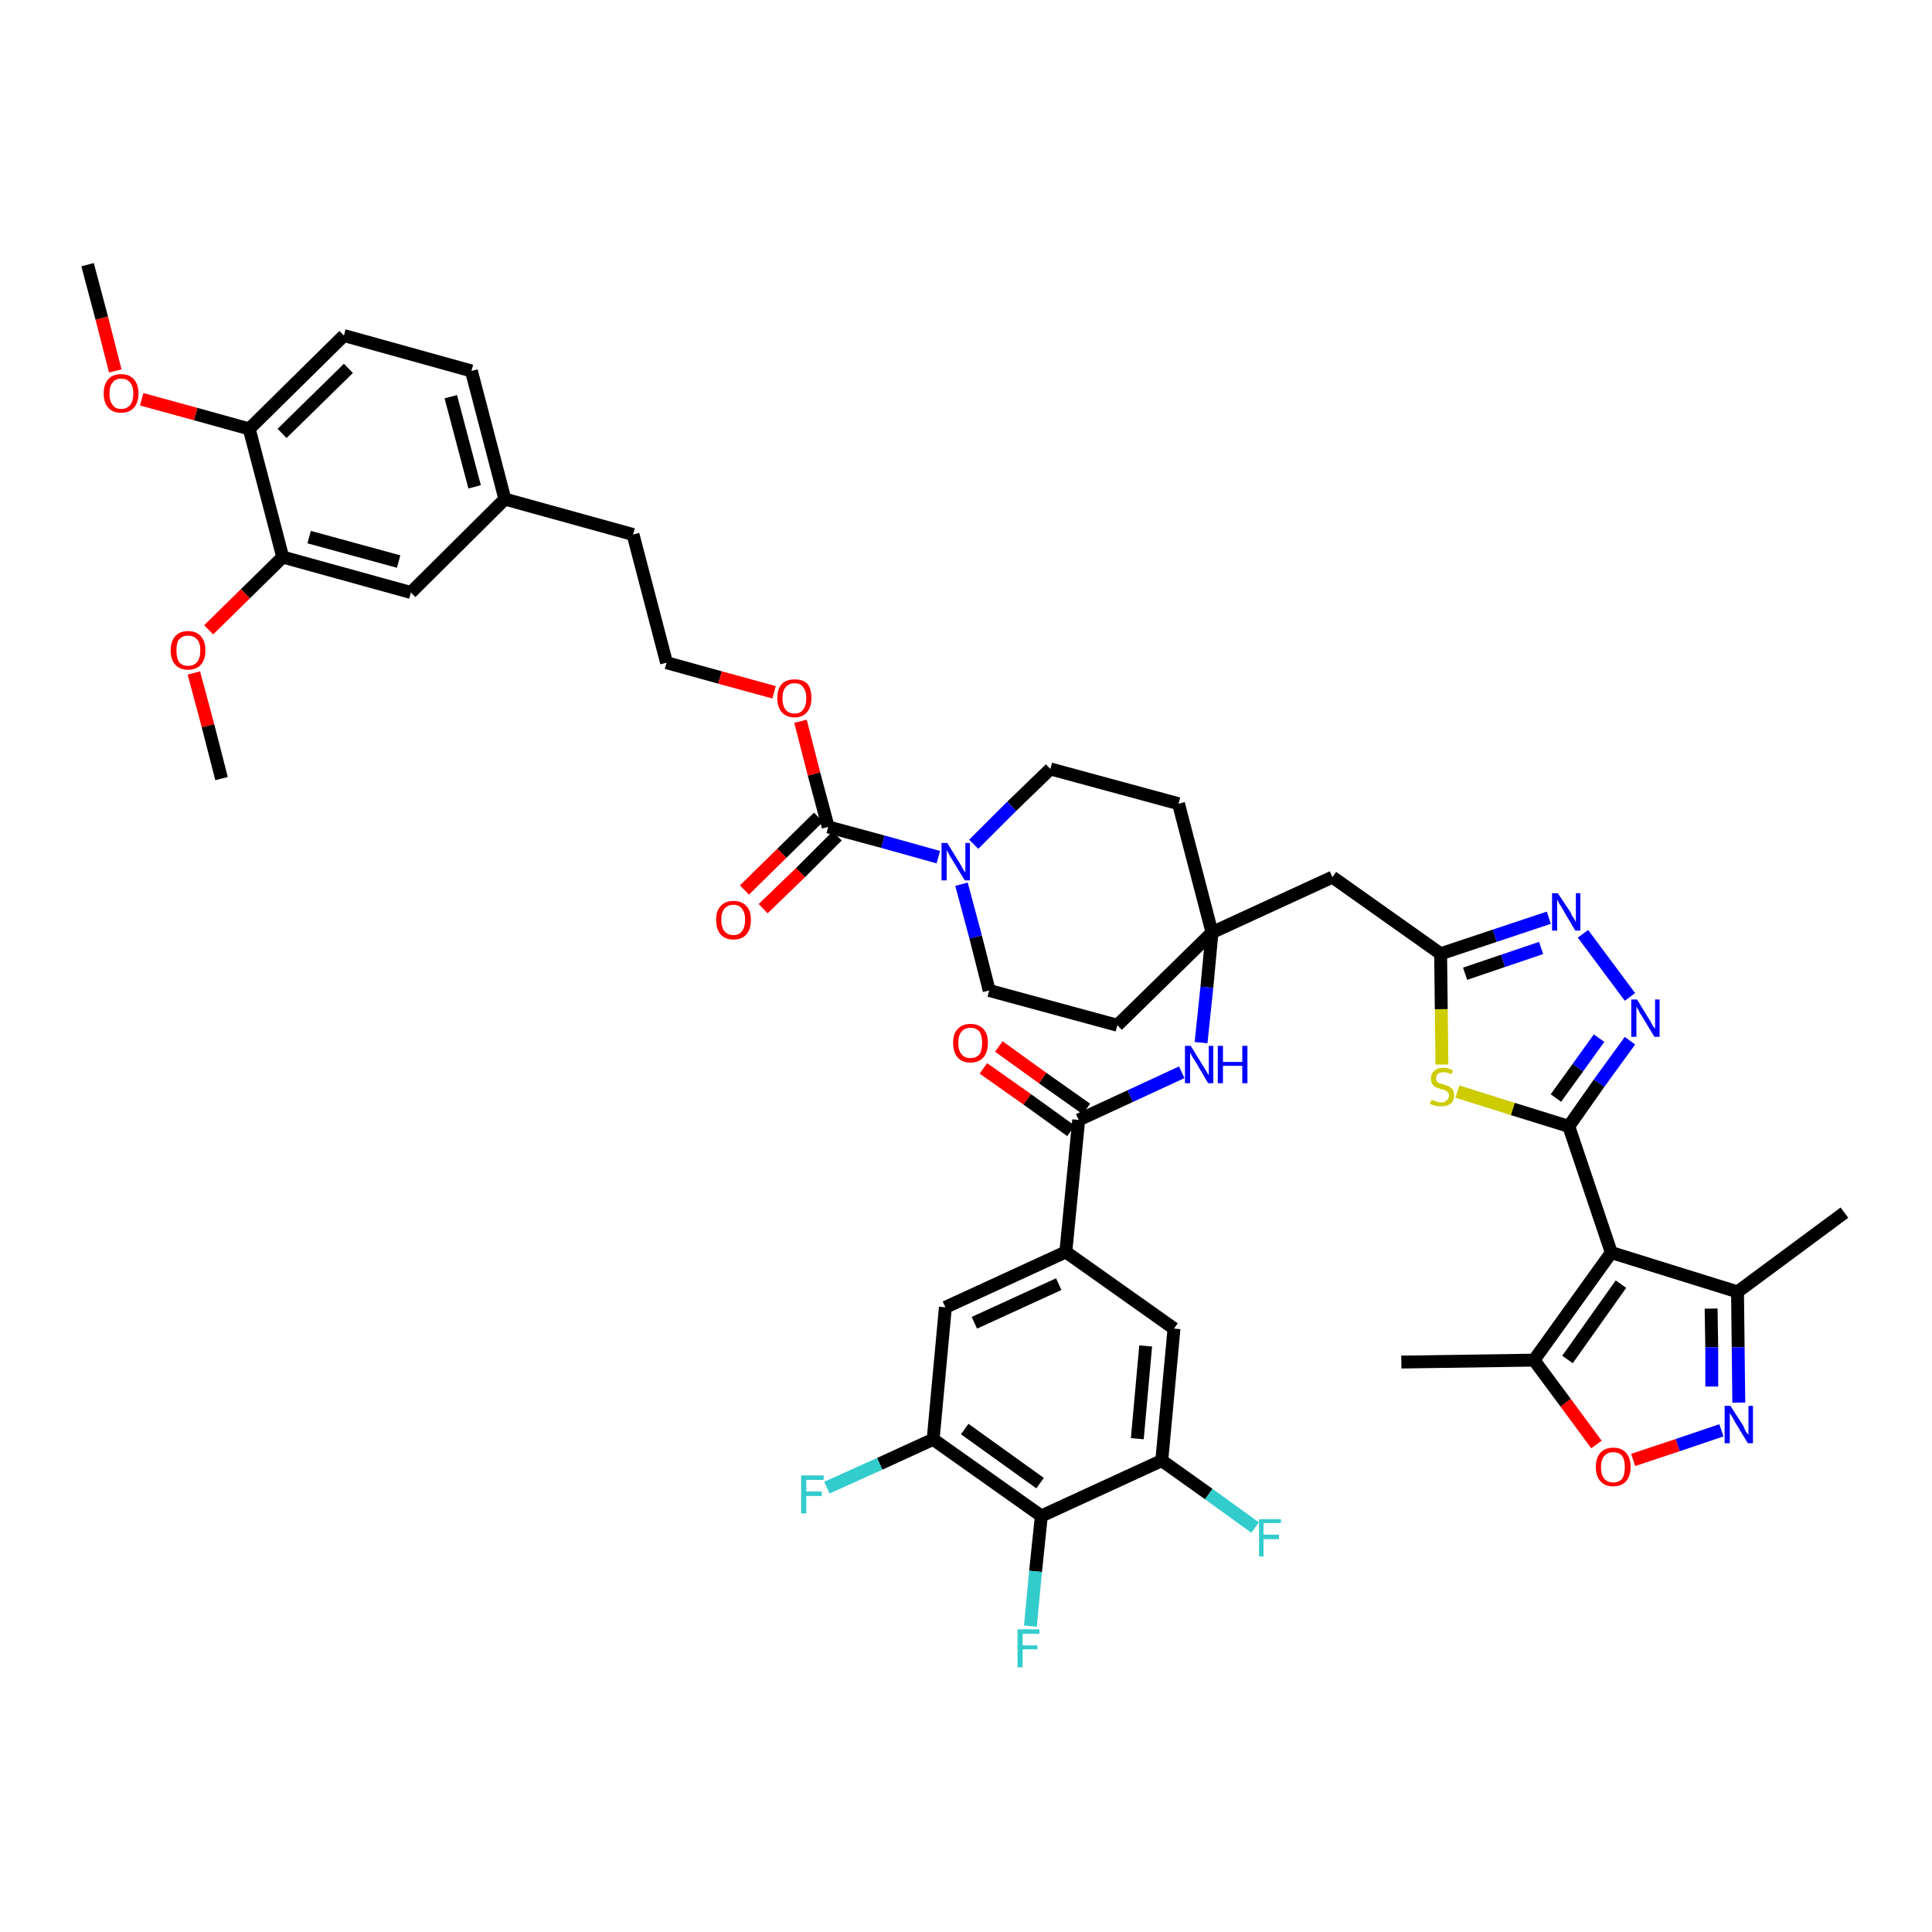 <?xml version='1.0' encoding='iso-8859-1'?>
<svg version='1.1' baseProfile='full'
              xmlns='http://www.w3.org/2000/svg'
                      xmlns:rdkit='http://www.rdkit.org/xml'
                      xmlns:xlink='http://www.w3.org/1999/xlink'
                  xml:space='preserve'
width='300px' height='300px' viewBox='0 0 300 300'>
<!-- END OF HEADER -->
<path class='bond-0 atom-0 atom-1' d='M 13.6,41.1 L 15.8,49.4' style='fill:none;fill-rule:evenodd;stroke:#000000;stroke-width:2.0px;stroke-linecap:butt;stroke-linejoin:miter;stroke-opacity:1' />
<path class='bond-0 atom-0 atom-1' d='M 15.8,49.4 L 17.9,57.6' style='fill:none;fill-rule:evenodd;stroke:#FF0000;stroke-width:2.0px;stroke-linecap:butt;stroke-linejoin:miter;stroke-opacity:1' />
<path class='bond-1 atom-1 atom-2' d='M 22.0,62.0 L 30.4,64.3' style='fill:none;fill-rule:evenodd;stroke:#FF0000;stroke-width:2.0px;stroke-linecap:butt;stroke-linejoin:miter;stroke-opacity:1' />
<path class='bond-1 atom-1 atom-2' d='M 30.4,64.3 L 38.7,66.6' style='fill:none;fill-rule:evenodd;stroke:#000000;stroke-width:2.0px;stroke-linecap:butt;stroke-linejoin:miter;stroke-opacity:1' />
<path class='bond-2 atom-2 atom-3' d='M 38.7,66.6 L 53.4,52.1' style='fill:none;fill-rule:evenodd;stroke:#000000;stroke-width:2.0px;stroke-linecap:butt;stroke-linejoin:miter;stroke-opacity:1' />
<path class='bond-2 atom-2 atom-3' d='M 43.8,67.3 L 54.1,57.2' style='fill:none;fill-rule:evenodd;stroke:#000000;stroke-width:2.0px;stroke-linecap:butt;stroke-linejoin:miter;stroke-opacity:1' />
<path class='bond-45 atom-43 atom-2' d='M 43.9,86.5 L 38.7,66.6' style='fill:none;fill-rule:evenodd;stroke:#000000;stroke-width:2.0px;stroke-linecap:butt;stroke-linejoin:miter;stroke-opacity:1' />
<path class='bond-3 atom-3 atom-4' d='M 53.4,52.1 L 73.2,57.6' style='fill:none;fill-rule:evenodd;stroke:#000000;stroke-width:2.0px;stroke-linecap:butt;stroke-linejoin:miter;stroke-opacity:1' />
<path class='bond-4 atom-4 atom-5' d='M 73.2,57.6 L 78.4,77.5' style='fill:none;fill-rule:evenodd;stroke:#000000;stroke-width:2.0px;stroke-linecap:butt;stroke-linejoin:miter;stroke-opacity:1' />
<path class='bond-4 atom-4 atom-5' d='M 70.0,61.6 L 73.7,75.6' style='fill:none;fill-rule:evenodd;stroke:#000000;stroke-width:2.0px;stroke-linecap:butt;stroke-linejoin:miter;stroke-opacity:1' />
<path class='bond-5 atom-5 atom-6' d='M 78.4,77.5 L 98.3,83.0' style='fill:none;fill-rule:evenodd;stroke:#000000;stroke-width:2.0px;stroke-linecap:butt;stroke-linejoin:miter;stroke-opacity:1' />
<path class='bond-41 atom-5 atom-42' d='M 78.4,77.5 L 63.8,92.0' style='fill:none;fill-rule:evenodd;stroke:#000000;stroke-width:2.0px;stroke-linecap:butt;stroke-linejoin:miter;stroke-opacity:1' />
<path class='bond-6 atom-6 atom-7' d='M 98.3,83.0 L 103.5,102.9' style='fill:none;fill-rule:evenodd;stroke:#000000;stroke-width:2.0px;stroke-linecap:butt;stroke-linejoin:miter;stroke-opacity:1' />
<path class='bond-7 atom-7 atom-8' d='M 103.5,102.9 L 111.8,105.2' style='fill:none;fill-rule:evenodd;stroke:#000000;stroke-width:2.0px;stroke-linecap:butt;stroke-linejoin:miter;stroke-opacity:1' />
<path class='bond-7 atom-7 atom-8' d='M 111.8,105.2 L 120.2,107.5' style='fill:none;fill-rule:evenodd;stroke:#FF0000;stroke-width:2.0px;stroke-linecap:butt;stroke-linejoin:miter;stroke-opacity:1' />
<path class='bond-8 atom-8 atom-9' d='M 124.3,112.0 L 126.4,120.2' style='fill:none;fill-rule:evenodd;stroke:#FF0000;stroke-width:2.0px;stroke-linecap:butt;stroke-linejoin:miter;stroke-opacity:1' />
<path class='bond-8 atom-8 atom-9' d='M 126.4,120.2 L 128.6,128.4' style='fill:none;fill-rule:evenodd;stroke:#000000;stroke-width:2.0px;stroke-linecap:butt;stroke-linejoin:miter;stroke-opacity:1' />
<path class='bond-9 atom-9 atom-10' d='M 127.1,126.9 L 121.4,132.5' style='fill:none;fill-rule:evenodd;stroke:#000000;stroke-width:2.0px;stroke-linecap:butt;stroke-linejoin:miter;stroke-opacity:1' />
<path class='bond-9 atom-9 atom-10' d='M 121.4,132.5 L 115.6,138.2' style='fill:none;fill-rule:evenodd;stroke:#FF0000;stroke-width:2.0px;stroke-linecap:butt;stroke-linejoin:miter;stroke-opacity:1' />
<path class='bond-9 atom-9 atom-10' d='M 130.0,129.8 L 124.3,135.5' style='fill:none;fill-rule:evenodd;stroke:#000000;stroke-width:2.0px;stroke-linecap:butt;stroke-linejoin:miter;stroke-opacity:1' />
<path class='bond-9 atom-9 atom-10' d='M 124.3,135.5 L 118.5,141.1' style='fill:none;fill-rule:evenodd;stroke:#FF0000;stroke-width:2.0px;stroke-linecap:butt;stroke-linejoin:miter;stroke-opacity:1' />
<path class='bond-10 atom-9 atom-11' d='M 128.6,128.4 L 137.1,130.7' style='fill:none;fill-rule:evenodd;stroke:#000000;stroke-width:2.0px;stroke-linecap:butt;stroke-linejoin:miter;stroke-opacity:1' />
<path class='bond-10 atom-9 atom-11' d='M 137.1,130.7 L 145.7,133.1' style='fill:none;fill-rule:evenodd;stroke:#0000FF;stroke-width:2.0px;stroke-linecap:butt;stroke-linejoin:miter;stroke-opacity:1' />
<path class='bond-11 atom-11 atom-12' d='M 149.3,137.3 L 151.5,145.5' style='fill:none;fill-rule:evenodd;stroke:#0000FF;stroke-width:2.0px;stroke-linecap:butt;stroke-linejoin:miter;stroke-opacity:1' />
<path class='bond-11 atom-11 atom-12' d='M 151.5,145.5 L 153.6,153.8' style='fill:none;fill-rule:evenodd;stroke:#000000;stroke-width:2.0px;stroke-linecap:butt;stroke-linejoin:miter;stroke-opacity:1' />
<path class='bond-46 atom-41 atom-11' d='M 163.1,119.4 L 157.1,125.2' style='fill:none;fill-rule:evenodd;stroke:#000000;stroke-width:2.0px;stroke-linecap:butt;stroke-linejoin:miter;stroke-opacity:1' />
<path class='bond-46 atom-41 atom-11' d='M 157.1,125.2 L 151.2,131.1' style='fill:none;fill-rule:evenodd;stroke:#0000FF;stroke-width:2.0px;stroke-linecap:butt;stroke-linejoin:miter;stroke-opacity:1' />
<path class='bond-12 atom-12 atom-13' d='M 153.6,153.8 L 173.5,159.2' style='fill:none;fill-rule:evenodd;stroke:#000000;stroke-width:2.0px;stroke-linecap:butt;stroke-linejoin:miter;stroke-opacity:1' />
<path class='bond-13 atom-13 atom-14' d='M 173.5,159.2 L 188.2,144.8' style='fill:none;fill-rule:evenodd;stroke:#000000;stroke-width:2.0px;stroke-linecap:butt;stroke-linejoin:miter;stroke-opacity:1' />
<path class='bond-14 atom-14 atom-15' d='M 188.2,144.8 L 206.9,136.2' style='fill:none;fill-rule:evenodd;stroke:#000000;stroke-width:2.0px;stroke-linecap:butt;stroke-linejoin:miter;stroke-opacity:1' />
<path class='bond-27 atom-14 atom-28' d='M 188.2,144.8 L 187.4,153.3' style='fill:none;fill-rule:evenodd;stroke:#000000;stroke-width:2.0px;stroke-linecap:butt;stroke-linejoin:miter;stroke-opacity:1' />
<path class='bond-27 atom-14 atom-28' d='M 187.4,153.3 L 186.5,161.9' style='fill:none;fill-rule:evenodd;stroke:#0000FF;stroke-width:2.0px;stroke-linecap:butt;stroke-linejoin:miter;stroke-opacity:1' />
<path class='bond-39 atom-14 atom-40' d='M 188.2,144.8 L 183.0,124.8' style='fill:none;fill-rule:evenodd;stroke:#000000;stroke-width:2.0px;stroke-linecap:butt;stroke-linejoin:miter;stroke-opacity:1' />
<path class='bond-15 atom-15 atom-16' d='M 206.9,136.2 L 223.7,148.1' style='fill:none;fill-rule:evenodd;stroke:#000000;stroke-width:2.0px;stroke-linecap:butt;stroke-linejoin:miter;stroke-opacity:1' />
<path class='bond-16 atom-16 atom-17' d='M 223.7,148.1 L 232.1,145.3' style='fill:none;fill-rule:evenodd;stroke:#000000;stroke-width:2.0px;stroke-linecap:butt;stroke-linejoin:miter;stroke-opacity:1' />
<path class='bond-16 atom-16 atom-17' d='M 232.1,145.3 L 240.5,142.5' style='fill:none;fill-rule:evenodd;stroke:#0000FF;stroke-width:2.0px;stroke-linecap:butt;stroke-linejoin:miter;stroke-opacity:1' />
<path class='bond-16 atom-16 atom-17' d='M 227.5,151.2 L 233.4,149.2' style='fill:none;fill-rule:evenodd;stroke:#000000;stroke-width:2.0px;stroke-linecap:butt;stroke-linejoin:miter;stroke-opacity:1' />
<path class='bond-16 atom-16 atom-17' d='M 233.4,149.2 L 239.3,147.2' style='fill:none;fill-rule:evenodd;stroke:#0000FF;stroke-width:2.0px;stroke-linecap:butt;stroke-linejoin:miter;stroke-opacity:1' />
<path class='bond-47 atom-27 atom-16' d='M 223.9,165.3 L 223.8,156.7' style='fill:none;fill-rule:evenodd;stroke:#CCCC00;stroke-width:2.0px;stroke-linecap:butt;stroke-linejoin:miter;stroke-opacity:1' />
<path class='bond-47 atom-27 atom-16' d='M 223.8,156.7 L 223.7,148.1' style='fill:none;fill-rule:evenodd;stroke:#000000;stroke-width:2.0px;stroke-linecap:butt;stroke-linejoin:miter;stroke-opacity:1' />
<path class='bond-17 atom-17 atom-18' d='M 245.8,145.0 L 253.1,154.8' style='fill:none;fill-rule:evenodd;stroke:#0000FF;stroke-width:2.0px;stroke-linecap:butt;stroke-linejoin:miter;stroke-opacity:1' />
<path class='bond-18 atom-18 atom-19' d='M 253.1,161.6 L 248.3,168.2' style='fill:none;fill-rule:evenodd;stroke:#0000FF;stroke-width:2.0px;stroke-linecap:butt;stroke-linejoin:miter;stroke-opacity:1' />
<path class='bond-18 atom-18 atom-19' d='M 248.3,168.2 L 243.6,174.9' style='fill:none;fill-rule:evenodd;stroke:#000000;stroke-width:2.0px;stroke-linecap:butt;stroke-linejoin:miter;stroke-opacity:1' />
<path class='bond-18 atom-18 atom-19' d='M 248.3,161.2 L 245.0,165.8' style='fill:none;fill-rule:evenodd;stroke:#0000FF;stroke-width:2.0px;stroke-linecap:butt;stroke-linejoin:miter;stroke-opacity:1' />
<path class='bond-18 atom-18 atom-19' d='M 245.0,165.8 L 241.6,170.5' style='fill:none;fill-rule:evenodd;stroke:#000000;stroke-width:2.0px;stroke-linecap:butt;stroke-linejoin:miter;stroke-opacity:1' />
<path class='bond-19 atom-19 atom-20' d='M 243.6,174.9 L 250.2,194.5' style='fill:none;fill-rule:evenodd;stroke:#000000;stroke-width:2.0px;stroke-linecap:butt;stroke-linejoin:miter;stroke-opacity:1' />
<path class='bond-26 atom-19 atom-27' d='M 243.6,174.9 L 234.9,172.2' style='fill:none;fill-rule:evenodd;stroke:#000000;stroke-width:2.0px;stroke-linecap:butt;stroke-linejoin:miter;stroke-opacity:1' />
<path class='bond-26 atom-19 atom-27' d='M 234.9,172.2 L 226.3,169.5' style='fill:none;fill-rule:evenodd;stroke:#CCCC00;stroke-width:2.0px;stroke-linecap:butt;stroke-linejoin:miter;stroke-opacity:1' />
<path class='bond-20 atom-20 atom-21' d='M 250.2,194.5 L 269.8,200.6' style='fill:none;fill-rule:evenodd;stroke:#000000;stroke-width:2.0px;stroke-linecap:butt;stroke-linejoin:miter;stroke-opacity:1' />
<path class='bond-49 atom-25 atom-20' d='M 238.2,211.2 L 250.2,194.5' style='fill:none;fill-rule:evenodd;stroke:#000000;stroke-width:2.0px;stroke-linecap:butt;stroke-linejoin:miter;stroke-opacity:1' />
<path class='bond-49 atom-25 atom-20' d='M 243.4,211.1 L 251.7,199.4' style='fill:none;fill-rule:evenodd;stroke:#000000;stroke-width:2.0px;stroke-linecap:butt;stroke-linejoin:miter;stroke-opacity:1' />
<path class='bond-21 atom-21 atom-22' d='M 269.8,200.6 L 286.4,188.3' style='fill:none;fill-rule:evenodd;stroke:#000000;stroke-width:2.0px;stroke-linecap:butt;stroke-linejoin:miter;stroke-opacity:1' />
<path class='bond-22 atom-21 atom-23' d='M 269.8,200.6 L 269.9,209.2' style='fill:none;fill-rule:evenodd;stroke:#000000;stroke-width:2.0px;stroke-linecap:butt;stroke-linejoin:miter;stroke-opacity:1' />
<path class='bond-22 atom-21 atom-23' d='M 269.9,209.2 L 270.0,217.8' style='fill:none;fill-rule:evenodd;stroke:#0000FF;stroke-width:2.0px;stroke-linecap:butt;stroke-linejoin:miter;stroke-opacity:1' />
<path class='bond-22 atom-21 atom-23' d='M 265.7,203.2 L 265.8,209.2' style='fill:none;fill-rule:evenodd;stroke:#000000;stroke-width:2.0px;stroke-linecap:butt;stroke-linejoin:miter;stroke-opacity:1' />
<path class='bond-22 atom-21 atom-23' d='M 265.8,209.2 L 265.8,215.3' style='fill:none;fill-rule:evenodd;stroke:#0000FF;stroke-width:2.0px;stroke-linecap:butt;stroke-linejoin:miter;stroke-opacity:1' />
<path class='bond-23 atom-23 atom-24' d='M 267.3,222.1 L 260.5,224.4' style='fill:none;fill-rule:evenodd;stroke:#0000FF;stroke-width:2.0px;stroke-linecap:butt;stroke-linejoin:miter;stroke-opacity:1' />
<path class='bond-23 atom-23 atom-24' d='M 260.5,224.4 L 253.6,226.7' style='fill:none;fill-rule:evenodd;stroke:#FF0000;stroke-width:2.0px;stroke-linecap:butt;stroke-linejoin:miter;stroke-opacity:1' />
<path class='bond-24 atom-24 atom-25' d='M 247.9,224.3 L 243.1,217.8' style='fill:none;fill-rule:evenodd;stroke:#FF0000;stroke-width:2.0px;stroke-linecap:butt;stroke-linejoin:miter;stroke-opacity:1' />
<path class='bond-24 atom-24 atom-25' d='M 243.1,217.8 L 238.2,211.2' style='fill:none;fill-rule:evenodd;stroke:#000000;stroke-width:2.0px;stroke-linecap:butt;stroke-linejoin:miter;stroke-opacity:1' />
<path class='bond-25 atom-25 atom-26' d='M 238.2,211.2 L 217.6,211.5' style='fill:none;fill-rule:evenodd;stroke:#000000;stroke-width:2.0px;stroke-linecap:butt;stroke-linejoin:miter;stroke-opacity:1' />
<path class='bond-28 atom-28 atom-29' d='M 183.5,166.5 L 175.5,170.2' style='fill:none;fill-rule:evenodd;stroke:#0000FF;stroke-width:2.0px;stroke-linecap:butt;stroke-linejoin:miter;stroke-opacity:1' />
<path class='bond-28 atom-28 atom-29' d='M 175.5,170.2 L 167.5,173.9' style='fill:none;fill-rule:evenodd;stroke:#000000;stroke-width:2.0px;stroke-linecap:butt;stroke-linejoin:miter;stroke-opacity:1' />
<path class='bond-29 atom-29 atom-30' d='M 168.7,172.2 L 161.9,167.4' style='fill:none;fill-rule:evenodd;stroke:#000000;stroke-width:2.0px;stroke-linecap:butt;stroke-linejoin:miter;stroke-opacity:1' />
<path class='bond-29 atom-29 atom-30' d='M 161.9,167.4 L 155.1,162.5' style='fill:none;fill-rule:evenodd;stroke:#FF0000;stroke-width:2.0px;stroke-linecap:butt;stroke-linejoin:miter;stroke-opacity:1' />
<path class='bond-29 atom-29 atom-30' d='M 166.3,175.6 L 159.5,170.7' style='fill:none;fill-rule:evenodd;stroke:#000000;stroke-width:2.0px;stroke-linecap:butt;stroke-linejoin:miter;stroke-opacity:1' />
<path class='bond-29 atom-29 atom-30' d='M 159.5,170.7 L 152.7,165.9' style='fill:none;fill-rule:evenodd;stroke:#FF0000;stroke-width:2.0px;stroke-linecap:butt;stroke-linejoin:miter;stroke-opacity:1' />
<path class='bond-30 atom-29 atom-31' d='M 167.5,173.9 L 165.5,194.4' style='fill:none;fill-rule:evenodd;stroke:#000000;stroke-width:2.0px;stroke-linecap:butt;stroke-linejoin:miter;stroke-opacity:1' />
<path class='bond-31 atom-31 atom-32' d='M 165.5,194.4 L 146.8,203.0' style='fill:none;fill-rule:evenodd;stroke:#000000;stroke-width:2.0px;stroke-linecap:butt;stroke-linejoin:miter;stroke-opacity:1' />
<path class='bond-31 atom-31 atom-32' d='M 164.4,199.4 L 151.3,205.4' style='fill:none;fill-rule:evenodd;stroke:#000000;stroke-width:2.0px;stroke-linecap:butt;stroke-linejoin:miter;stroke-opacity:1' />
<path class='bond-48 atom-39 atom-31' d='M 182.3,206.3 L 165.5,194.4' style='fill:none;fill-rule:evenodd;stroke:#000000;stroke-width:2.0px;stroke-linecap:butt;stroke-linejoin:miter;stroke-opacity:1' />
<path class='bond-32 atom-32 atom-33' d='M 146.8,203.0 L 144.9,223.5' style='fill:none;fill-rule:evenodd;stroke:#000000;stroke-width:2.0px;stroke-linecap:butt;stroke-linejoin:miter;stroke-opacity:1' />
<path class='bond-33 atom-33 atom-34' d='M 144.9,223.5 L 136.6,227.3' style='fill:none;fill-rule:evenodd;stroke:#000000;stroke-width:2.0px;stroke-linecap:butt;stroke-linejoin:miter;stroke-opacity:1' />
<path class='bond-33 atom-33 atom-34' d='M 136.6,227.3 L 128.4,231.0' style='fill:none;fill-rule:evenodd;stroke:#33CCCC;stroke-width:2.0px;stroke-linecap:butt;stroke-linejoin:miter;stroke-opacity:1' />
<path class='bond-34 atom-33 atom-35' d='M 144.9,223.5 L 161.7,235.4' style='fill:none;fill-rule:evenodd;stroke:#000000;stroke-width:2.0px;stroke-linecap:butt;stroke-linejoin:miter;stroke-opacity:1' />
<path class='bond-34 atom-33 atom-35' d='M 149.8,221.9 L 161.5,230.3' style='fill:none;fill-rule:evenodd;stroke:#000000;stroke-width:2.0px;stroke-linecap:butt;stroke-linejoin:miter;stroke-opacity:1' />
<path class='bond-35 atom-35 atom-36' d='M 161.7,235.4 L 160.8,244.0' style='fill:none;fill-rule:evenodd;stroke:#000000;stroke-width:2.0px;stroke-linecap:butt;stroke-linejoin:miter;stroke-opacity:1' />
<path class='bond-35 atom-35 atom-36' d='M 160.8,244.0 L 160.0,252.5' style='fill:none;fill-rule:evenodd;stroke:#33CCCC;stroke-width:2.0px;stroke-linecap:butt;stroke-linejoin:miter;stroke-opacity:1' />
<path class='bond-36 atom-35 atom-37' d='M 161.7,235.4 L 180.4,226.8' style='fill:none;fill-rule:evenodd;stroke:#000000;stroke-width:2.0px;stroke-linecap:butt;stroke-linejoin:miter;stroke-opacity:1' />
<path class='bond-37 atom-37 atom-38' d='M 180.4,226.8 L 187.7,232.0' style='fill:none;fill-rule:evenodd;stroke:#000000;stroke-width:2.0px;stroke-linecap:butt;stroke-linejoin:miter;stroke-opacity:1' />
<path class='bond-37 atom-37 atom-38' d='M 187.7,232.0 L 194.9,237.2' style='fill:none;fill-rule:evenodd;stroke:#33CCCC;stroke-width:2.0px;stroke-linecap:butt;stroke-linejoin:miter;stroke-opacity:1' />
<path class='bond-38 atom-37 atom-39' d='M 180.4,226.8 L 182.3,206.3' style='fill:none;fill-rule:evenodd;stroke:#000000;stroke-width:2.0px;stroke-linecap:butt;stroke-linejoin:miter;stroke-opacity:1' />
<path class='bond-38 atom-37 atom-39' d='M 176.6,223.4 L 177.9,209.0' style='fill:none;fill-rule:evenodd;stroke:#000000;stroke-width:2.0px;stroke-linecap:butt;stroke-linejoin:miter;stroke-opacity:1' />
<path class='bond-40 atom-40 atom-41' d='M 183.0,124.8 L 163.1,119.4' style='fill:none;fill-rule:evenodd;stroke:#000000;stroke-width:2.0px;stroke-linecap:butt;stroke-linejoin:miter;stroke-opacity:1' />
<path class='bond-42 atom-42 atom-43' d='M 63.8,92.0 L 43.9,86.5' style='fill:none;fill-rule:evenodd;stroke:#000000;stroke-width:2.0px;stroke-linecap:butt;stroke-linejoin:miter;stroke-opacity:1' />
<path class='bond-42 atom-42 atom-43' d='M 61.9,87.2 L 48.0,83.4' style='fill:none;fill-rule:evenodd;stroke:#000000;stroke-width:2.0px;stroke-linecap:butt;stroke-linejoin:miter;stroke-opacity:1' />
<path class='bond-43 atom-43 atom-44' d='M 43.9,86.5 L 38.1,92.2' style='fill:none;fill-rule:evenodd;stroke:#000000;stroke-width:2.0px;stroke-linecap:butt;stroke-linejoin:miter;stroke-opacity:1' />
<path class='bond-43 atom-43 atom-44' d='M 38.1,92.2 L 32.4,97.8' style='fill:none;fill-rule:evenodd;stroke:#FF0000;stroke-width:2.0px;stroke-linecap:butt;stroke-linejoin:miter;stroke-opacity:1' />
<path class='bond-44 atom-44 atom-45' d='M 30.1,104.5 L 32.3,112.7' style='fill:none;fill-rule:evenodd;stroke:#FF0000;stroke-width:2.0px;stroke-linecap:butt;stroke-linejoin:miter;stroke-opacity:1' />
<path class='bond-44 atom-44 atom-45' d='M 32.3,112.7 L 34.4,120.9' style='fill:none;fill-rule:evenodd;stroke:#000000;stroke-width:2.0px;stroke-linecap:butt;stroke-linejoin:miter;stroke-opacity:1' />
<path  class='atom-1' d='M 16.1 61.1
Q 16.1 59.7, 16.8 58.9
Q 17.5 58.1, 18.8 58.1
Q 20.1 58.1, 20.8 58.9
Q 21.5 59.7, 21.5 61.1
Q 21.5 62.5, 20.8 63.3
Q 20.1 64.1, 18.8 64.1
Q 17.5 64.1, 16.8 63.3
Q 16.1 62.5, 16.1 61.1
M 18.8 63.5
Q 19.7 63.5, 20.2 62.9
Q 20.7 62.3, 20.7 61.1
Q 20.7 60.0, 20.2 59.4
Q 19.7 58.8, 18.8 58.8
Q 17.9 58.8, 17.5 59.4
Q 17.0 59.9, 17.0 61.1
Q 17.0 62.3, 17.5 62.9
Q 17.9 63.5, 18.8 63.5
' fill='#FF0000'/>
<path  class='atom-8' d='M 120.7 108.4
Q 120.7 107.0, 121.4 106.2
Q 122.1 105.5, 123.4 105.5
Q 124.7 105.5, 125.4 106.2
Q 126.0 107.0, 126.0 108.4
Q 126.0 109.8, 125.3 110.6
Q 124.6 111.4, 123.4 111.4
Q 122.1 111.4, 121.4 110.6
Q 120.7 109.8, 120.7 108.4
M 123.4 110.8
Q 124.3 110.8, 124.7 110.2
Q 125.2 109.6, 125.2 108.4
Q 125.2 107.3, 124.7 106.7
Q 124.3 106.1, 123.4 106.1
Q 122.5 106.1, 122.0 106.7
Q 121.5 107.3, 121.5 108.4
Q 121.5 109.6, 122.0 110.2
Q 122.5 110.8, 123.4 110.8
' fill='#FF0000'/>
<path  class='atom-10' d='M 111.2 142.8
Q 111.2 141.4, 111.9 140.7
Q 112.6 139.9, 113.9 139.9
Q 115.2 139.9, 115.9 140.7
Q 116.6 141.4, 116.6 142.8
Q 116.6 144.3, 115.9 145.1
Q 115.2 145.9, 113.9 145.9
Q 112.6 145.9, 111.9 145.1
Q 111.2 144.3, 111.2 142.8
M 113.9 145.2
Q 114.8 145.2, 115.2 144.6
Q 115.7 144.0, 115.7 142.8
Q 115.7 141.7, 115.2 141.1
Q 114.8 140.5, 113.9 140.5
Q 113.0 140.5, 112.5 141.1
Q 112.0 141.7, 112.0 142.8
Q 112.0 144.0, 112.5 144.6
Q 113.0 145.2, 113.9 145.2
' fill='#FF0000'/>
<path  class='atom-11' d='M 147.1 130.9
L 149.0 134.0
Q 149.2 134.3, 149.5 134.9
Q 149.8 135.4, 149.9 135.4
L 149.9 130.9
L 150.6 130.9
L 150.6 136.7
L 149.8 136.7
L 147.8 133.4
Q 147.5 133.0, 147.3 132.5
Q 147.0 132.1, 147.0 131.9
L 147.0 136.7
L 146.2 136.7
L 146.2 130.9
L 147.1 130.9
' fill='#0000FF'/>
<path  class='atom-17' d='M 241.9 138.7
L 243.9 141.7
Q 244.0 142.1, 244.4 142.6
Q 244.7 143.2, 244.7 143.2
L 244.7 138.7
L 245.4 138.7
L 245.4 144.5
L 244.6 144.5
L 242.6 141.1
Q 242.4 140.7, 242.1 140.3
Q 241.9 139.8, 241.8 139.7
L 241.8 144.5
L 241.0 144.5
L 241.0 138.7
L 241.9 138.7
' fill='#0000FF'/>
<path  class='atom-18' d='M 254.2 155.2
L 256.1 158.3
Q 256.3 158.6, 256.6 159.2
Q 256.9 159.7, 257.0 159.7
L 257.0 155.2
L 257.7 155.2
L 257.7 161.0
L 256.9 161.0
L 254.9 157.7
Q 254.6 157.3, 254.4 156.8
Q 254.1 156.4, 254.1 156.2
L 254.1 161.0
L 253.3 161.0
L 253.3 155.2
L 254.2 155.2
' fill='#0000FF'/>
<path  class='atom-23' d='M 268.7 218.3
L 270.7 221.4
Q 270.8 221.7, 271.1 222.3
Q 271.5 222.8, 271.5 222.8
L 271.5 218.3
L 272.2 218.3
L 272.2 224.1
L 271.4 224.1
L 269.4 220.8
Q 269.2 220.4, 268.9 219.9
Q 268.6 219.5, 268.6 219.3
L 268.6 224.1
L 267.8 224.1
L 267.8 218.3
L 268.7 218.3
' fill='#0000FF'/>
<path  class='atom-24' d='M 247.8 227.8
Q 247.8 226.4, 248.5 225.6
Q 249.2 224.8, 250.5 224.8
Q 251.8 224.8, 252.5 225.6
Q 253.2 226.4, 253.2 227.8
Q 253.2 229.2, 252.5 230.0
Q 251.8 230.8, 250.5 230.8
Q 249.2 230.8, 248.5 230.0
Q 247.8 229.2, 247.8 227.8
M 250.5 230.2
Q 251.4 230.2, 251.9 229.6
Q 252.3 229.0, 252.3 227.8
Q 252.3 226.7, 251.9 226.1
Q 251.4 225.5, 250.5 225.5
Q 249.6 225.5, 249.1 226.1
Q 248.6 226.7, 248.6 227.8
Q 248.6 229.0, 249.1 229.6
Q 249.6 230.2, 250.5 230.2
' fill='#FF0000'/>
<path  class='atom-27' d='M 222.3 170.8
Q 222.3 170.8, 222.6 170.9
Q 222.9 171.0, 223.2 171.1
Q 223.5 171.2, 223.8 171.2
Q 224.3 171.2, 224.6 170.9
Q 225.0 170.6, 225.0 170.1
Q 225.0 169.8, 224.8 169.6
Q 224.6 169.4, 224.4 169.3
Q 224.2 169.2, 223.7 169.1
Q 223.2 168.9, 222.9 168.8
Q 222.6 168.6, 222.4 168.3
Q 222.2 168.0, 222.2 167.5
Q 222.2 166.7, 222.7 166.3
Q 223.2 165.8, 224.2 165.8
Q 224.8 165.8, 225.6 166.2
L 225.4 166.8
Q 224.7 166.5, 224.2 166.5
Q 223.6 166.5, 223.3 166.7
Q 223.0 167.0, 223.0 167.4
Q 223.0 167.7, 223.1 167.9
Q 223.3 168.1, 223.5 168.2
Q 223.8 168.3, 224.2 168.4
Q 224.7 168.6, 225.0 168.7
Q 225.3 168.9, 225.6 169.2
Q 225.8 169.6, 225.8 170.1
Q 225.8 171.0, 225.2 171.4
Q 224.7 171.8, 223.8 171.8
Q 223.3 171.8, 222.9 171.7
Q 222.5 171.6, 222.0 171.4
L 222.3 170.8
' fill='#CCCC00'/>
<path  class='atom-28' d='M 184.9 162.4
L 186.8 165.5
Q 187.0 165.8, 187.3 166.3
Q 187.6 166.9, 187.7 166.9
L 187.7 162.4
L 188.4 162.4
L 188.4 168.2
L 187.6 168.2
L 185.6 164.8
Q 185.3 164.4, 185.1 164.0
Q 184.8 163.5, 184.8 163.4
L 184.8 168.2
L 184.0 168.2
L 184.0 162.4
L 184.9 162.4
' fill='#0000FF'/>
<path  class='atom-28' d='M 189.1 162.4
L 189.9 162.4
L 189.9 164.9
L 192.9 164.9
L 192.9 162.4
L 193.7 162.4
L 193.7 168.2
L 192.9 168.2
L 192.9 165.5
L 189.9 165.5
L 189.9 168.2
L 189.1 168.2
L 189.1 162.4
' fill='#0000FF'/>
<path  class='atom-30' d='M 148.0 161.9
Q 148.0 160.5, 148.7 159.8
Q 149.4 159.0, 150.7 159.0
Q 152.0 159.0, 152.7 159.8
Q 153.4 160.5, 153.4 161.9
Q 153.4 163.4, 152.7 164.2
Q 152.0 165.0, 150.7 165.0
Q 149.4 165.0, 148.7 164.2
Q 148.0 163.4, 148.0 161.9
M 150.7 164.3
Q 151.6 164.3, 152.1 163.7
Q 152.5 163.1, 152.5 161.9
Q 152.5 160.8, 152.1 160.2
Q 151.6 159.6, 150.7 159.6
Q 149.8 159.6, 149.3 160.2
Q 148.8 160.8, 148.8 161.9
Q 148.8 163.1, 149.3 163.7
Q 149.8 164.3, 150.7 164.3
' fill='#FF0000'/>
<path  class='atom-34' d='M 124.4 229.1
L 127.9 229.1
L 127.9 229.8
L 125.2 229.8
L 125.2 231.6
L 127.6 231.6
L 127.6 232.3
L 125.2 232.3
L 125.2 235.0
L 124.4 235.0
L 124.4 229.1
' fill='#33CCCC'/>
<path  class='atom-36' d='M 158.0 253.0
L 161.4 253.0
L 161.4 253.7
L 158.8 253.7
L 158.8 255.5
L 161.1 255.5
L 161.1 256.1
L 158.8 256.1
L 158.8 258.9
L 158.0 258.9
L 158.0 253.0
' fill='#33CCCC'/>
<path  class='atom-38' d='M 195.5 235.9
L 198.9 235.9
L 198.9 236.5
L 196.2 236.5
L 196.2 238.3
L 198.6 238.3
L 198.6 239.0
L 196.2 239.0
L 196.2 241.7
L 195.5 241.7
L 195.5 235.9
' fill='#33CCCC'/>
<path  class='atom-44' d='M 26.5 101.0
Q 26.5 99.6, 27.2 98.8
Q 27.9 98.0, 29.2 98.0
Q 30.5 98.0, 31.2 98.8
Q 31.9 99.6, 31.9 101.0
Q 31.9 102.4, 31.2 103.2
Q 30.5 104.0, 29.2 104.0
Q 27.9 104.0, 27.2 103.2
Q 26.5 102.4, 26.5 101.0
M 29.2 103.4
Q 30.1 103.4, 30.6 102.8
Q 31.1 102.2, 31.1 101.0
Q 31.1 99.8, 30.6 99.3
Q 30.1 98.7, 29.2 98.7
Q 28.3 98.7, 27.8 99.3
Q 27.4 99.8, 27.4 101.0
Q 27.4 102.2, 27.8 102.8
Q 28.3 103.4, 29.2 103.4
' fill='#FF0000'/>
</svg>
